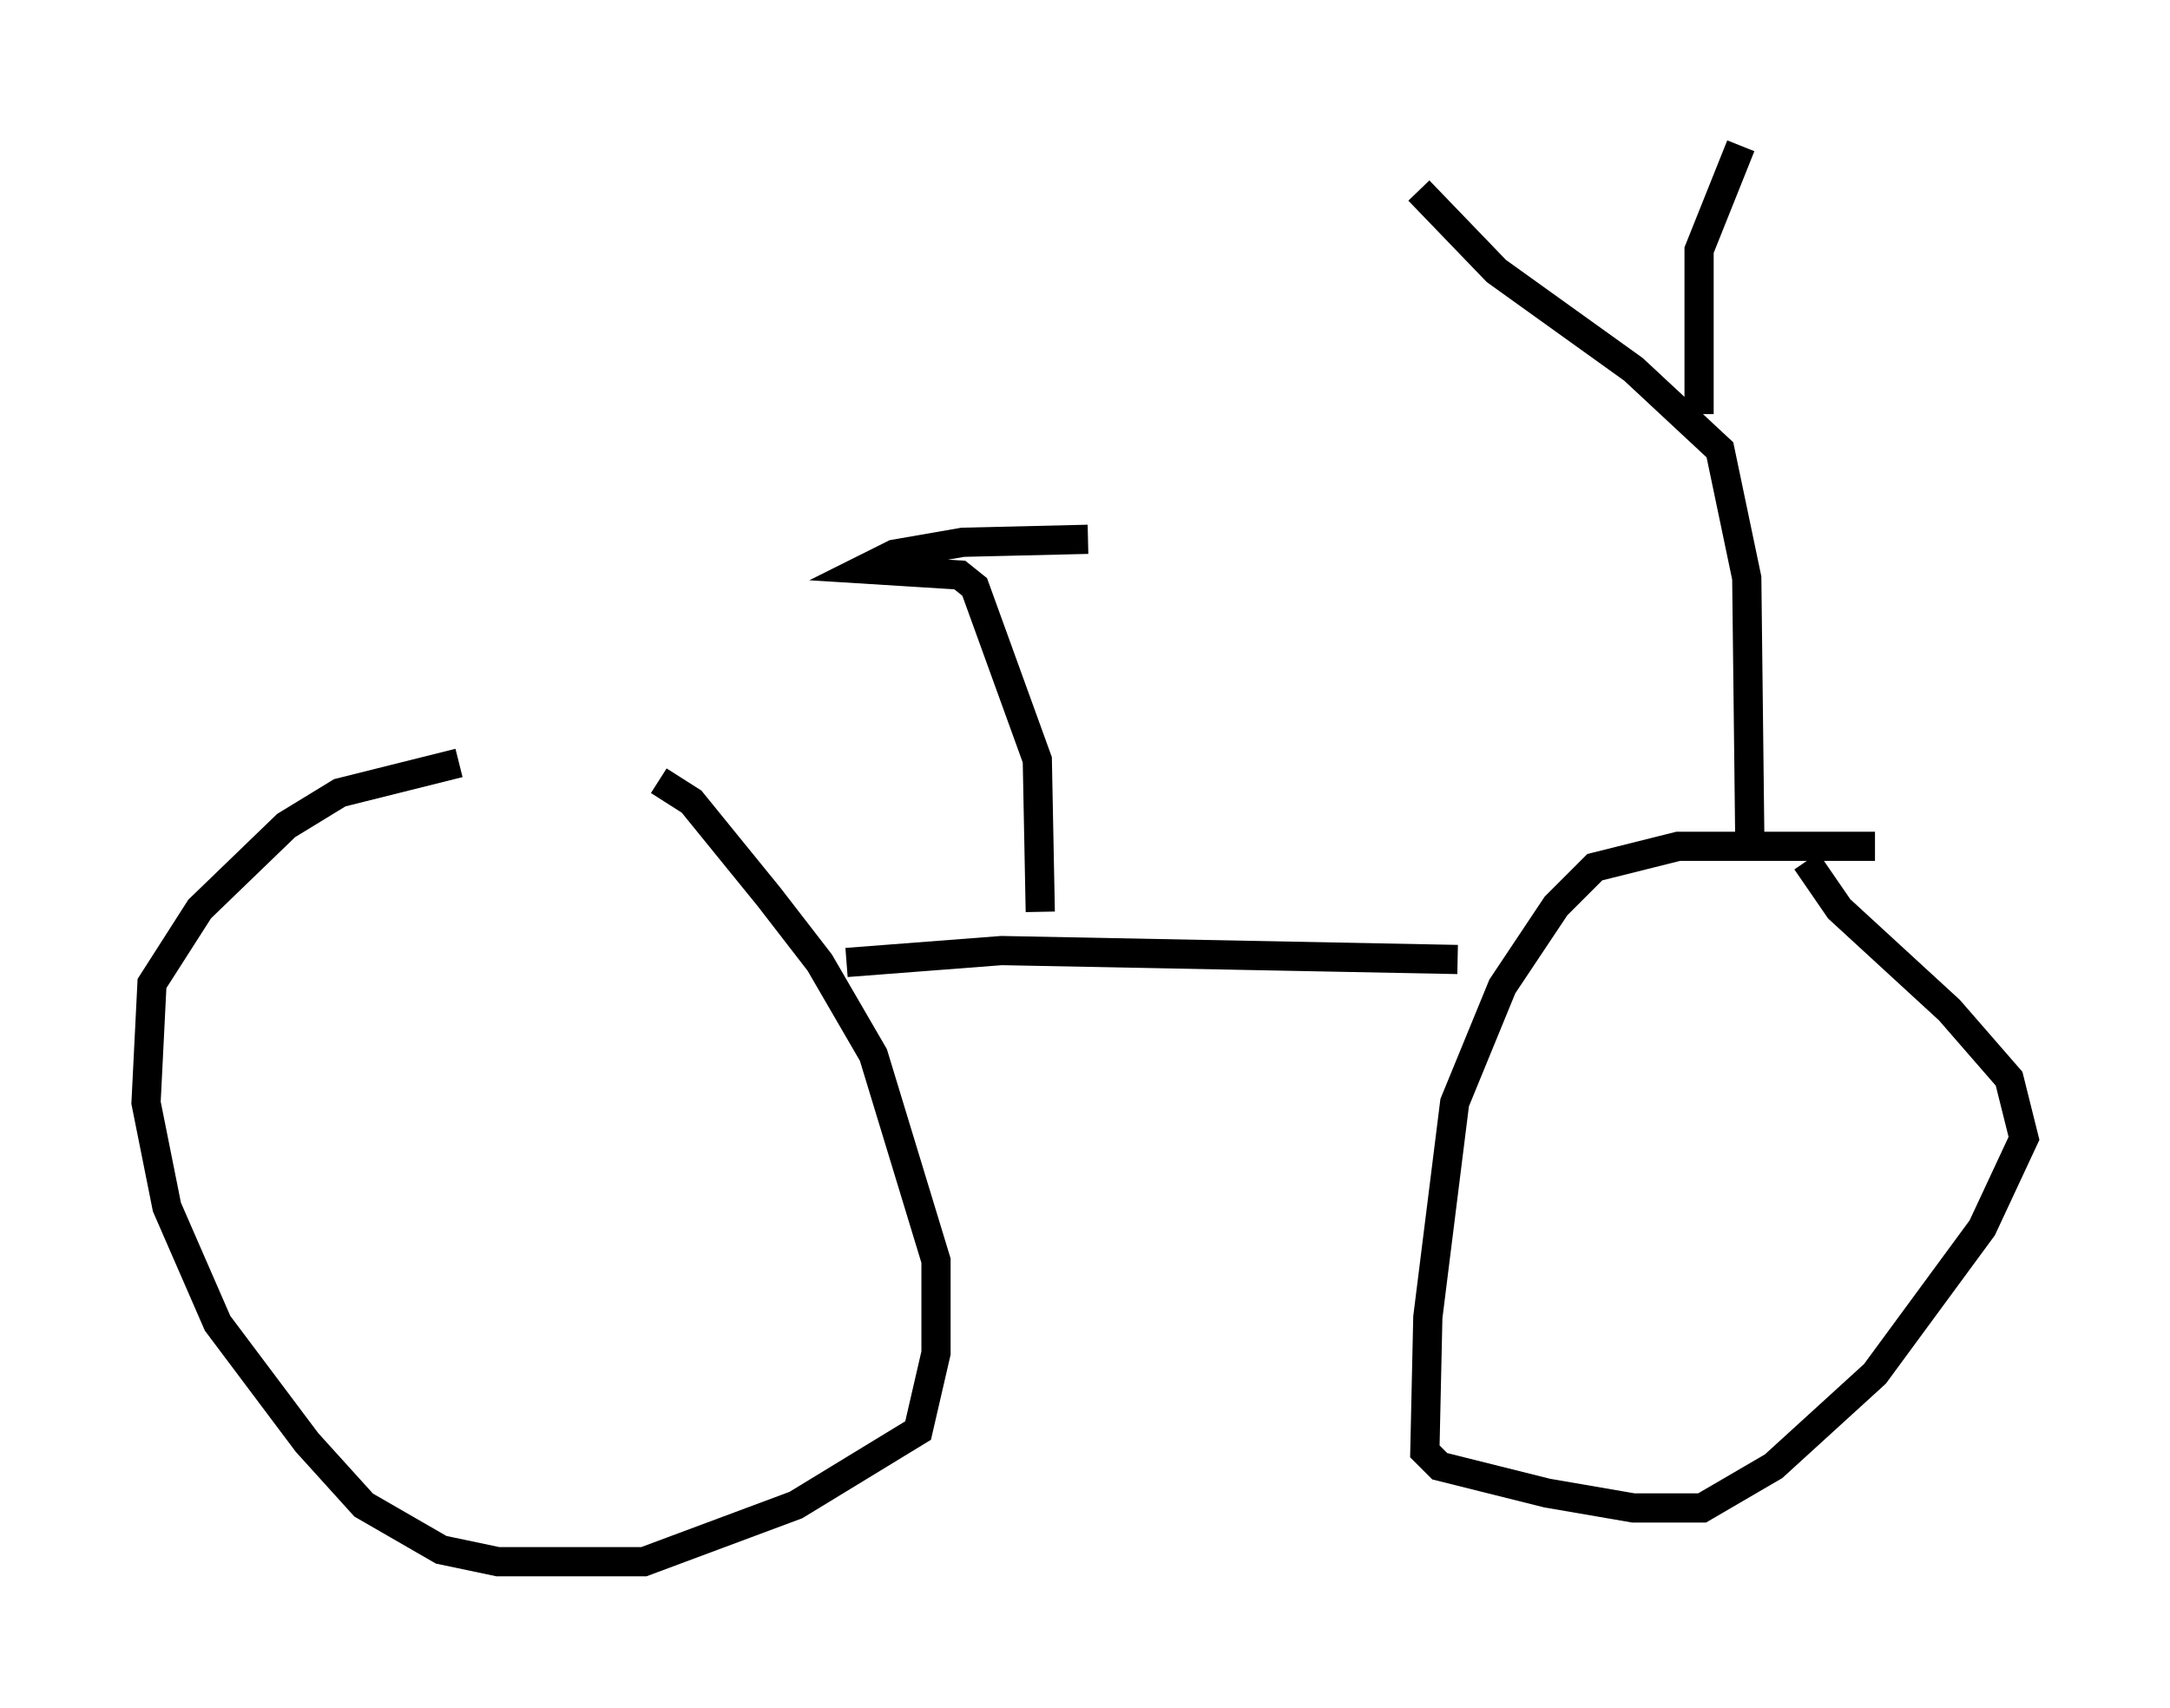 <?xml version="1.0" encoding="utf-8" ?>
<svg baseProfile="full" height="58.49" version="1.1" width="74.313" xmlns="http://www.w3.org/2000/svg" xmlns:ev="http://www.w3.org/2001/xml-events" xmlns:xlink="http://www.w3.org/1999/xlink"><defs /><rect fill="white" height="58.49" width="74.313" x="0" y="0" /><path d="M22.967, 26.131 m-7.248, 0.0 l-4.083, 1.021 -1.838, 1.123 l-2.96, 2.858 -1.633, 2.552 l-0.204, 4.083 0.715, 3.573 l1.735, 3.981 3.063, 4.083 l1.94, 2.144 2.654, 1.531 l1.94, 0.408 5.002, 0.0 l5.206, -1.94 4.185, -2.552 l0.613, -2.654 0.0, -3.165 l-2.144, -7.044 -1.838, -3.165 l-1.735, -2.246 -2.654, -3.267 l-1.123, -0.715 m41.65, 2.246 l-6.738, 0.0 -2.858, 0.715 l-1.327, 1.327 -1.838, 2.756 l-1.633, 3.981 -0.919, 7.35 l-0.102, 4.594 0.51, 0.51 l3.675, 0.919 2.96, 0.51 l2.348, 0.0 2.45, -1.429 l3.471, -3.165 3.675, -5.002 l1.429, -3.063 -0.51, -2.042 l-2.042, -2.348 -3.777, -3.471 l-1.123, -1.633 m-1.94, -0.919 l-0.102, -8.779 -0.919, -4.39 l-2.96, -2.756 -4.696, -3.369 l-2.654, -2.756 m9.596, 7.656 l0.0, -5.615 1.429, -3.573 m-9.698, 27.869 l-15.619, -0.306 -5.308, 0.408 m6.635, -1.735 l-0.102, -5.206 -2.144, -5.921 l-0.51, -0.408 -3.267, -0.204 l1.021, -0.51 2.348, -0.408 l4.288, -0.102 " fill="none" stroke="black" stroke-width="1" /></svg>